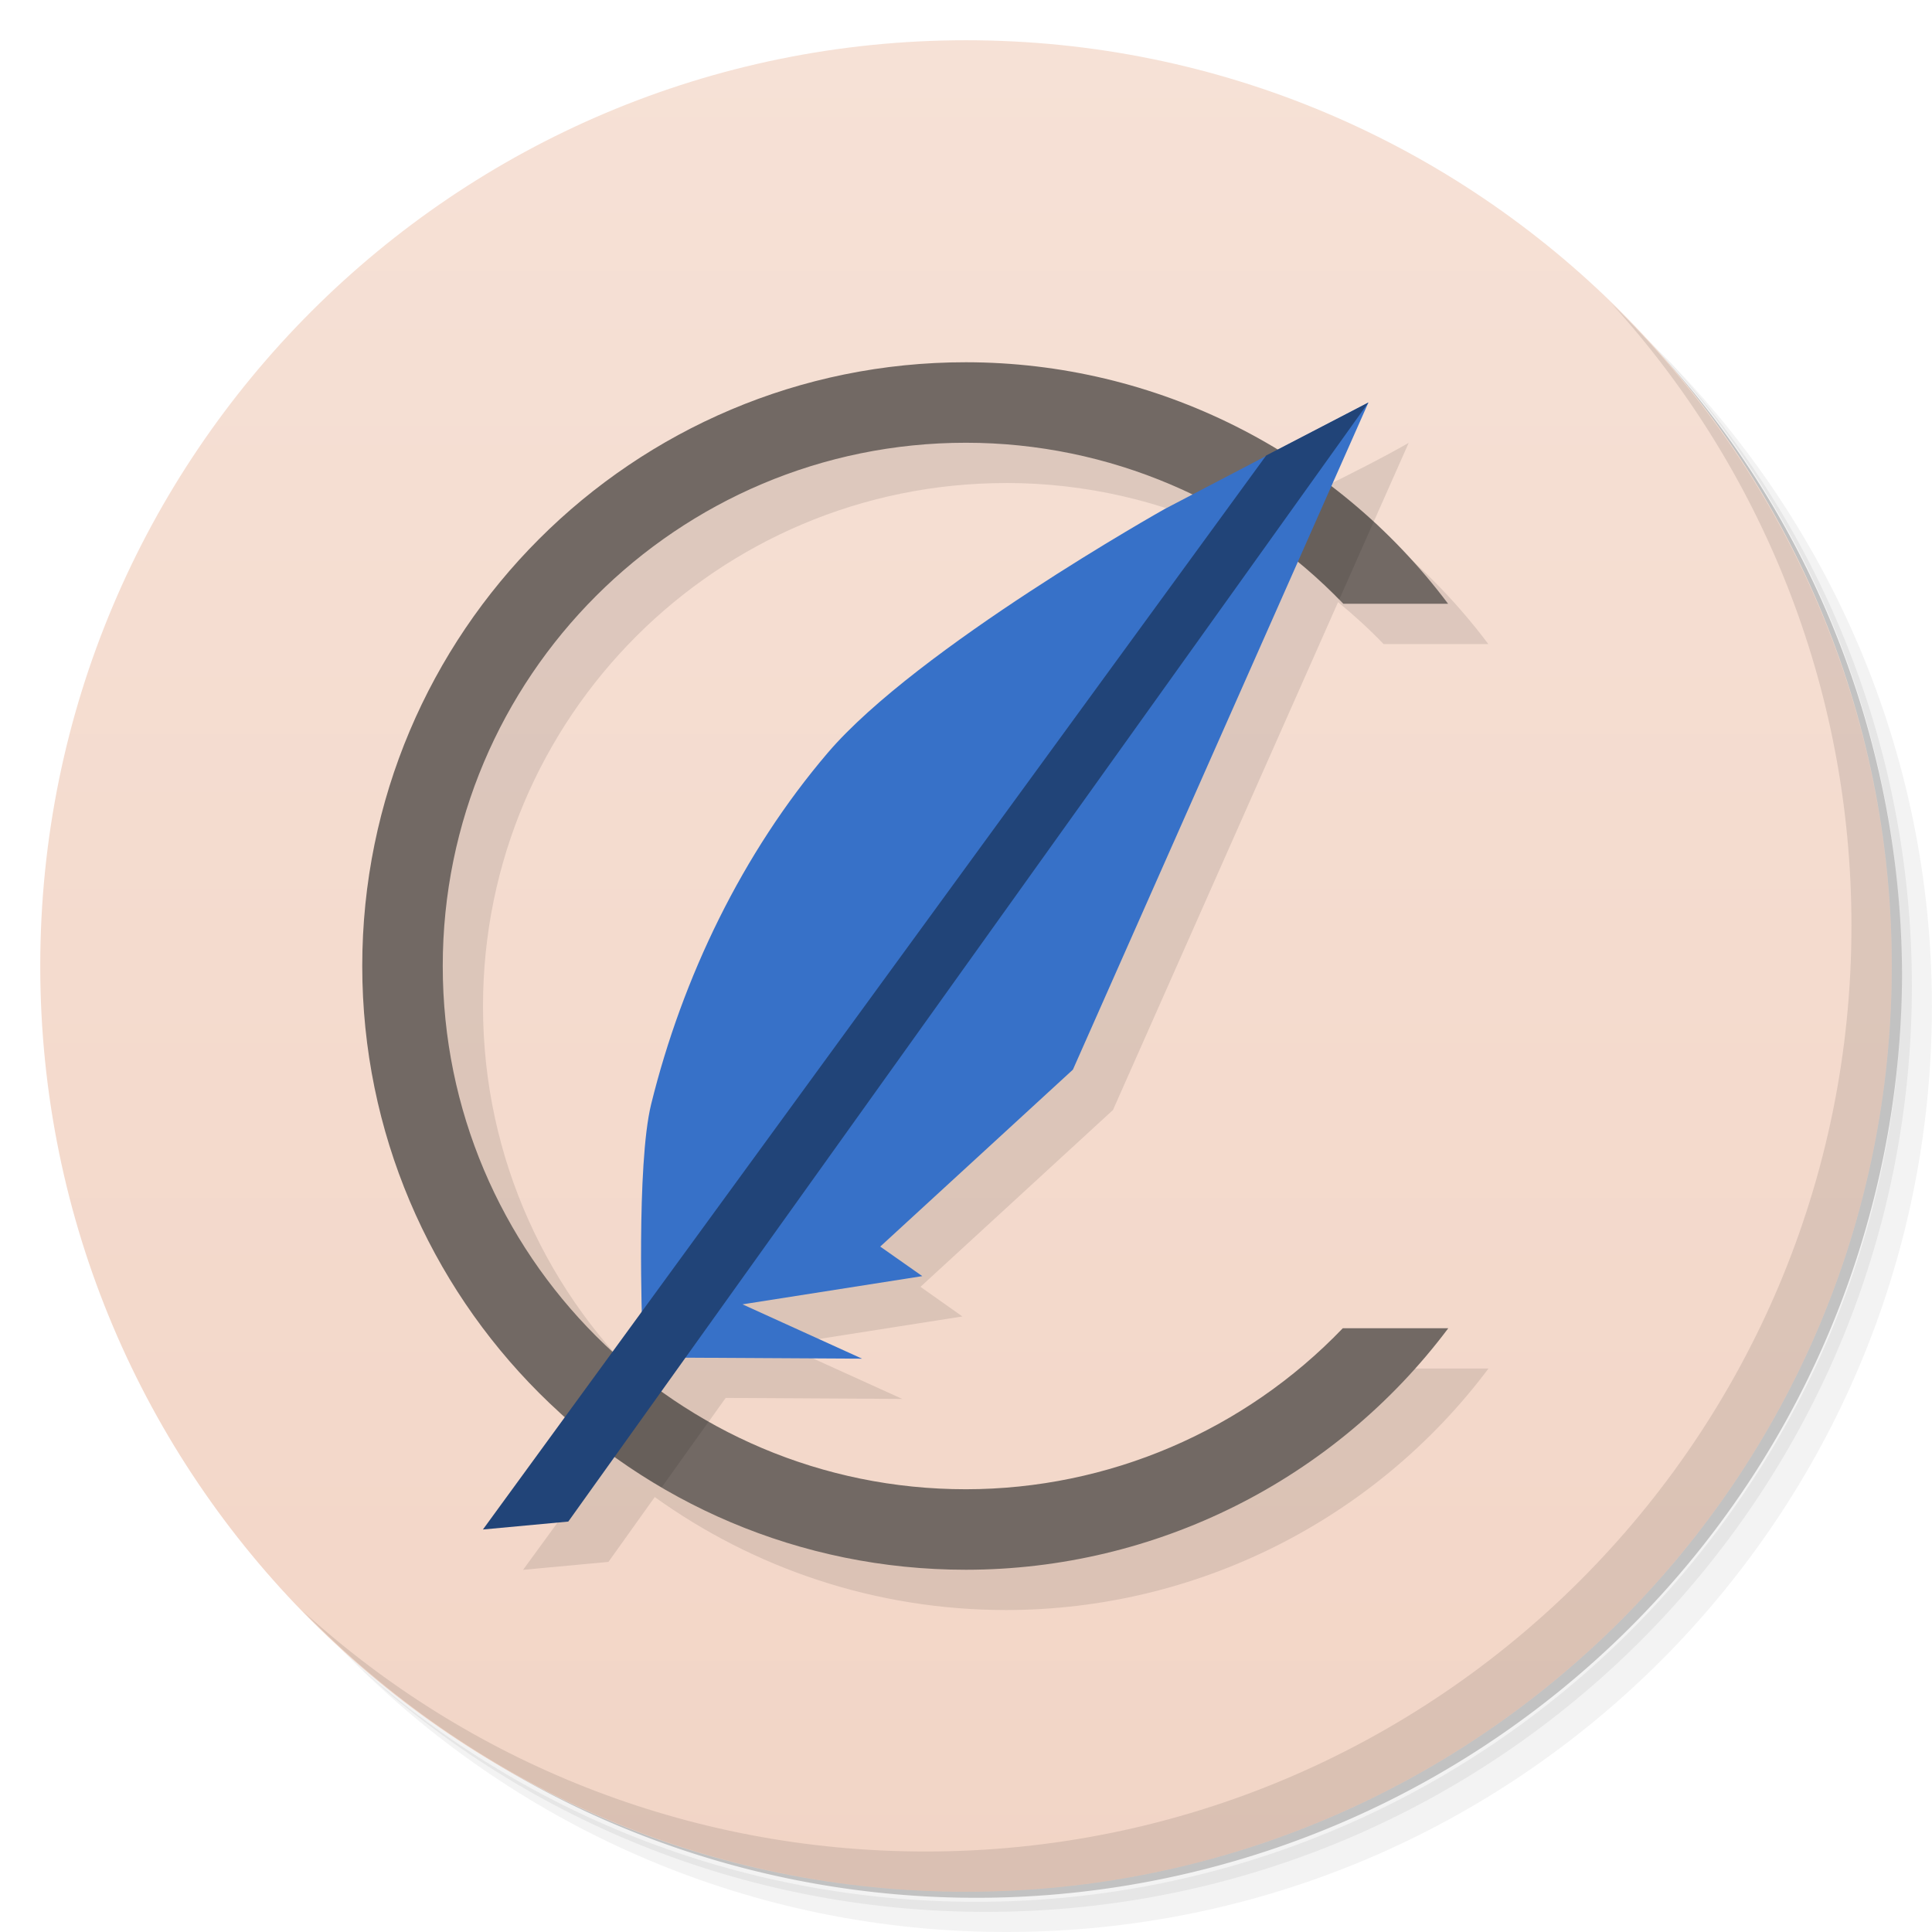 <svg version="1.1" viewBox="0 0 48 48" xmlns="http://www.w3.org/2000/svg">
 <defs>
  <linearGradient id="bg" x1="1" x2="47" gradientTransform="matrix(0 -1 1 0 -1.5e-6 48)" gradientUnits="userSpaceOnUse">
   <stop style="stop-color:#f2d5c6" offset="0"/>
   <stop style="stop-color:#f6e1d6" offset="1"/>
  </linearGradient>
 </defs>
 <path d="m36.31 5c5.859 4.062 9.688 10.831 9.688 18.5 0 12.426-10.07 22.5-22.5 22.5-7.669 0-14.438-3.828-18.5-9.688 1.037 1.822 2.306 3.499 3.781 4.969 4.085 3.712 9.514 5.969 15.469 5.969 12.703 0 23-10.298 23-23 0-5.954-2.256-11.384-5.969-15.469-1.469-1.475-3.147-2.744-4.969-3.781zm4.969 3.781c3.854 4.113 6.219 9.637 6.219 15.719 0 12.703-10.297 23-23 23-6.081 0-11.606-2.364-15.719-6.219 4.16 4.144 9.883 6.719 16.219 6.719 12.703 0 23-10.298 23-23 0-6.335-2.575-12.06-6.719-16.219z" style="opacity:.05"/>
 <path d="m41.28 8.781c3.712 4.085 5.969 9.514 5.969 15.469 0 12.703-10.297 23-23 23-5.954 0-11.384-2.256-15.469-5.969 4.113 3.854 9.637 6.219 15.719 6.219 12.703 0 23-10.298 23-23 0-6.081-2.364-11.606-6.219-15.719z" style="opacity:.1"/>
 <path d="m31.25 2.375c8.615 3.154 14.75 11.417 14.75 21.13 0 12.426-10.07 22.5-22.5 22.5-9.708 0-17.971-6.135-21.12-14.75a23 23 0 0 0 44.875-7 23 23 0 0 0-16-21.875z" style="opacity:.2"/>
 <path d="m24 1c12.703 0 23 10.297 23 23s-10.297 23-23 23-23-10.297-23-23 10.297-23 23-23z" style="fill:url(#bg)"/>
 <path d="m25 10c-8.284-0.005-15 6.716-15 15 0 4.458 1.946 8.461 5.033 11.209l-2.037 2.793 2.121-0.197 1.15-1.611c2.46 1.765 5.473 2.808 8.732 2.807 4.715-2e-3 9.154-2.228 11.982-6h-2.621c-2.447 2.55-5.827 3.998-9.361 4-2.824 0.001-5.436-0.902-7.568-2.432l0.598-0.838 4.387 0.025-2.971-1.348 4.465-0.701-1.041-0.736 4.783-4.394 5.592-12.617c0.394 0.324 0.774 0.669 1.131 1.041h2.602c-0.837-1.115-1.817-2.092-2.9-2.92l0.922-2.078c-0.712 0.406-1.485 0.791-2.252 1.172-2.308-1.399-4.977-2.172-7.746-2.174zm0 2c1.957 2.9e-4 3.867 0.444 5.598 1.272-0.229 0.125-0.453 0.251-0.664 0.377-2.937 1.807-6.144 3.448-8.371 6.057-2.121 2.485-3.611 5.571-4.389 8.727-0.34 1.377-0.316 3.549-0.242 5.172l-0.715 0.982c-2.592-2.377-4.217-5.792-4.217-9.586 0-7.18 5.82-13.001 13-13z" style="opacity:.1"/>
 <path d="m24 9c-8.284-0.005-15 6.716-15 15s6.716 15.004 15 15c4.715-2e-3 9.153-2.228 11.982-6h-2.621c-2.447 2.55-5.827 3.998-9.361 4-7.18 0.004-13-5.82-13-13s5.82-13.001 13-13c3.539 5.24e-4 6.925 1.446 9.375 4h2.602c-2.828-3.77-7.264-5.997-11.977-6z" style="fill:#726964"/>
 <path d="m40.03 7.531c3.712 4.084 5.969 9.514 5.969 15.469 0 12.703-10.297 23-23 23-5.954 0-11.384-2.256-15.469-5.969 4.178 4.291 10.01 6.969 16.469 6.969 12.703 0 23-10.298 23-23 0-6.462-2.677-12.291-6.969-16.469z" style="opacity:.1"/>
 <path d="m33.021 12.037c-0.688 0.343-1.375 0.679-2.019 1.018 0.817 0.523 1.579 1.14 2.269 1.844l0.857-1.935c-0.355-0.327-0.725-0.636-1.107-0.926zm-16.725 22.436-1.178 1.615c0.423 0.312 0.865 0.601 1.32 0.867l1.168-1.635c-0.454-0.257-0.892-0.54-1.31-0.848z" style="opacity:.1"/>
 <path d="m33.998 10-5.06 2.645s-6.146 3.45-8.373 6.059c-2.121 2.486-3.608 5.573-4.387 8.728-0.372 1.51-0.221 5.611-0.221 5.611l0.703 0.686 4.758 0.027-2.971-1.35 4.467-0.701-1.045-0.734 4.787-4.396z" style="fill:#3771c8"/>
 <path d="m14.119 37.803-2.121 0.197 19.46-26.684 2.54-1.316z" style="fill:#214478"/>
</svg>
